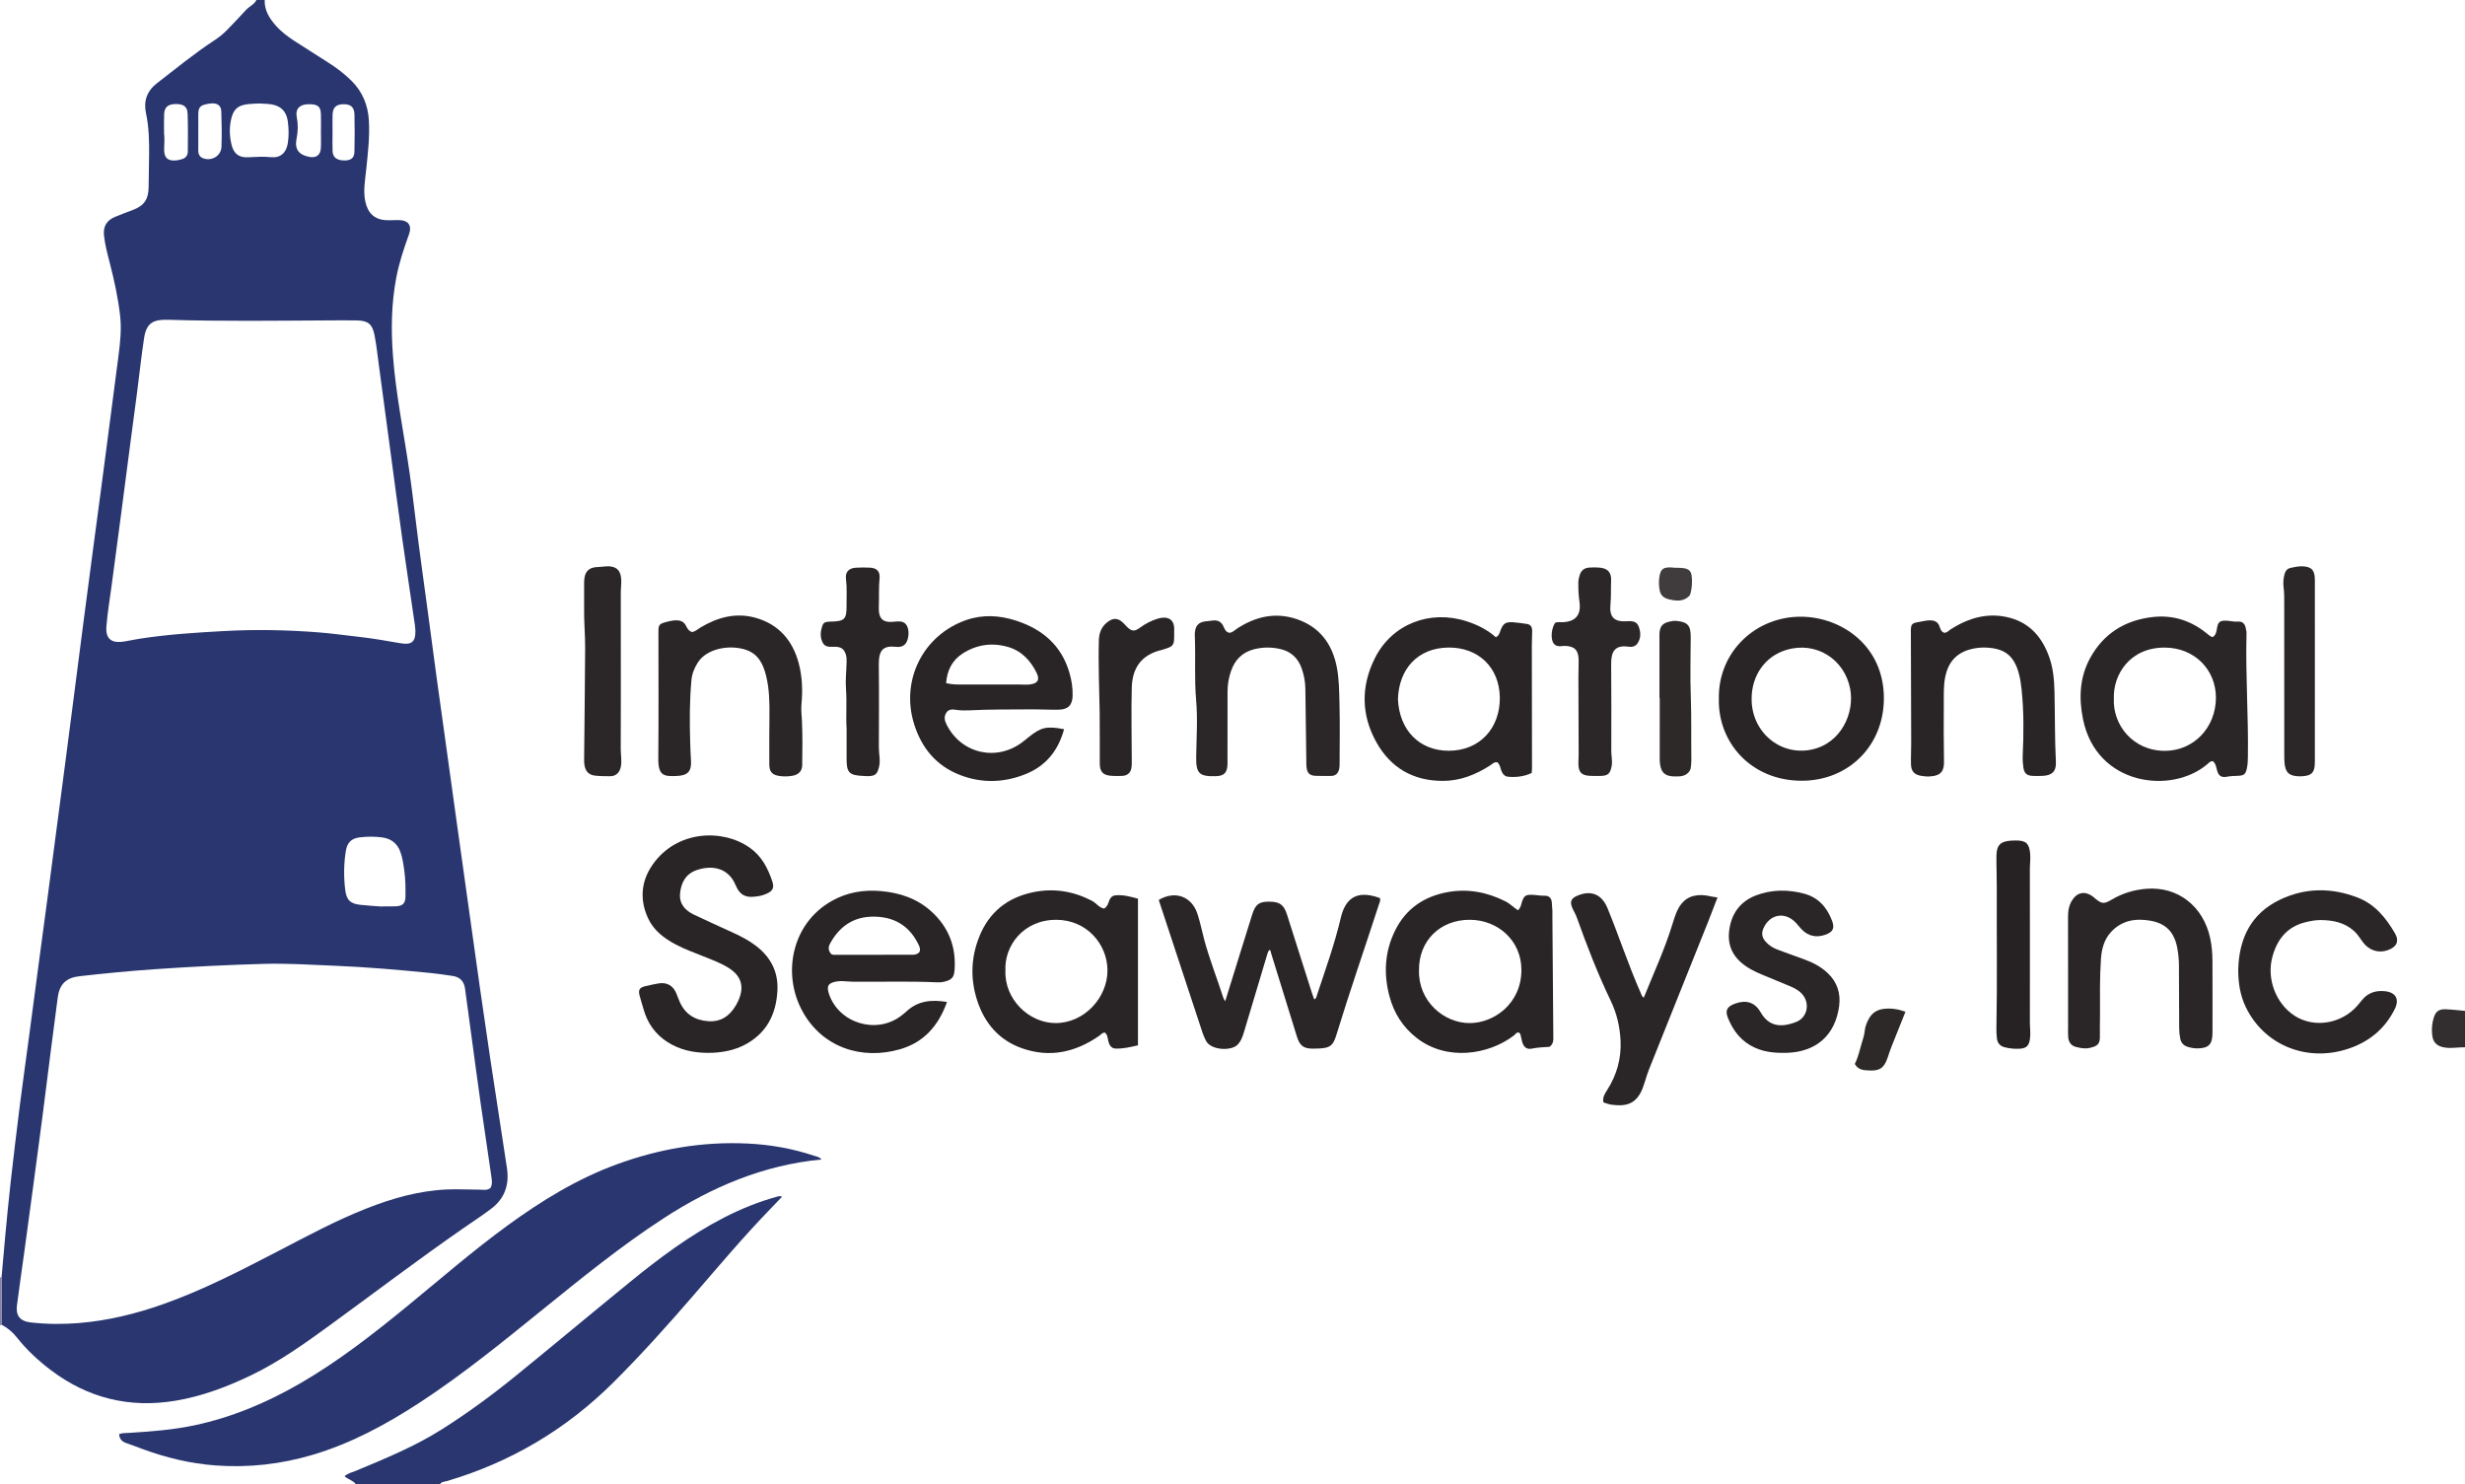 <?xml version="1.0" encoding="iso-8859-1"?>
<!-- Generator: Adobe Illustrator 27.0.0, SVG Export Plug-In . SVG Version: 6.00 Build 0)  -->
<svg version="1.1" id="Layer_1" xmlns="http://www.w3.org/2000/svg" xmlns:xlink="http://www.w3.org/1999/xlink" x="0px" y="0px"
	 viewBox="0 0 1490 897" style="enable-background:new 0 0 1490 897;" xml:space="preserve">
<g>
	<path style="fill:#293670;" d="M160,0c-0.261,6.088,2.71,10.843,6.468,15.178c3.29,3.796,7.272,6.845,11.476,9.568
		c6.838,4.429,13.737,8.765,20.6,13.155c4.918,3.145,9.559,6.644,13.735,10.744c6.864,6.739,10.224,14.998,10.722,24.519
		c0.515,9.848-0.644,19.585-1.642,29.357c-0.654,6.402-1.929,12.813-0.522,19.355c1.496,6.958,5.54,10.848,12.588,11.203
		c2.489,0.125,4.994-0.084,7.491-0.059c5.897,0.059,8.287,3.194,6.251,8.781c-3.133,8.597-5.973,17.257-7.678,26.261
		c-2.932,15.482-3.144,31.063-1.976,46.735c1.796,24.089,6.773,47.712,10.155,71.568c1.983,13.991,3.518,28.046,5.349,42.06
		c1.809,13.845,3.747,27.673,5.609,41.511c1.796,13.35,3.534,26.708,5.36,40.054c2.163,15.813,4.394,31.616,6.591,47.424
		c1.808,13.006,3.6,26.014,5.416,39.02c2.505,17.947,5.025,35.892,7.539,53.838c2.167,15.471,4.304,30.946,6.512,46.411
		c2.043,14.317,4.123,28.629,6.259,42.933c2.185,14.63,4.459,29.246,6.693,43.868c1.155,7.557,2.328,15.111,3.455,22.673
		c1.468,9.855-1.331,18.185-9.354,24.295c-5.421,4.128-11.149,7.853-16.755,11.735c-27.371,18.956-53.869,39.113-80.779,58.704
		c-15.333,11.163-30.731,22.194-47.932,30.442c-14.603,7.002-29.671,12.662-45.658,15.322c-27.657,4.602-52.83-1.545-75.254-18.52
		c-7.596-5.75-14.545-12.178-20.466-19.672c-2.51-3.178-5.528-5.747-9.099-7.662c-0.067-9.615-0.134-19.229-0.2-28.844
		c0.719-8.114,1.393-16.232,2.168-24.341c1.045-10.922,2.056-21.85,3.285-32.752c1.77-15.691,3.643-31.372,5.623-47.039
		c1.771-14.017,3.759-28.007,5.629-42.012c1.804-13.51,3.569-27.025,5.368-40.536c1.844-13.839,3.725-27.672,5.561-41.512
		c1.836-13.842,3.633-27.69,5.452-41.534c1.84-14.007,3.696-28.011,5.525-42.02c1.85-14.177,3.679-28.356,5.511-42.535
		c1.81-14.01,3.599-28.023,5.424-42.032c1.826-14.01,3.677-28.017,5.533-42.024c1.856-14.008,3.745-28.011,5.595-42.019
		c1.806-13.676,3.581-27.356,5.367-41.034c1.571-12.032,3.157-24.063,4.701-36.099c0.995-7.76,1.809-15.517,0.939-23.372
		c-1.21-10.926-3.568-21.605-6.289-32.237c-1.397-5.457-2.888-10.902-3.493-16.559c-0.583-5.444,1.638-9.037,6.458-11.117
		c3.651-1.576,7.422-2.874,11.134-4.31c6.685-2.585,9.298-6.423,9.389-13.679c0.081-6.493,0.228-12.986,0.294-19.479
		c0.087-8.49-0.084-16.937-1.883-25.319c-1.562-7.28,0.579-13.419,6.646-18.105c11.457-8.849,22.665-18.028,34.789-25.982
		c2.798-1.836,5.393-3.899,7.701-6.319c3.79-3.974,7.648-7.889,11.322-11.968C150.657,3.849,153.651,2.786,155,0
		C156.667,0,158.333,0,160,0z M296.564,717.928c1.24-2.37,0.71-4.922,0.37-7.333c-2.067-14.646-4.339-29.262-6.426-43.905
		c-1.922-13.491-3.7-27.003-5.535-40.507c-1.298-9.554-2.578-19.109-3.883-28.662c-0.59-4.319-3.024-6.941-7.354-7.601
		c-4.436-0.676-8.879-1.353-13.343-1.792c-19.365-1.906-38.744-3.629-58.196-4.406c-14.271-0.57-28.519-1.525-42.826-1.122
		c-21.948,0.618-43.864,1.709-65.768,3.219c-15.267,1.053-30.488,2.529-45.685,4.258c-7.973,0.907-11.951,4.893-13.007,12.706
		c-1.381,10.214-2.682,20.44-3.988,30.664c-1.769,13.851-3.474,27.71-5.273,41.557c-1.863,14.339-3.79,28.67-5.715,43.001
		c-1.836,13.673-3.693,27.343-5.562,41.011c-1.374,10.044-2.879,20.072-4.139,30.13c-0.697,5.563,1.443,9.366,8.099,10.143
		c9.812,1.145,19.63,1.197,29.407,0.401c17.474-1.423,34.38-5.571,50.915-11.421c24.195-8.56,46.88-20.332,69.584-32.104
		c17.397-9.021,34.645-18.363,52.916-25.58c15.842-6.257,32.089-10.91,49.215-11.634c6.479-0.274,12.985,0.12,19.479,0.127
		C292.117,719.081,294.547,719.748,296.564,717.928z M251.093,381.46c-0.077-0.997-0.103-2.336-0.295-3.651
		c-2.546-17.428-5.199-34.84-7.656-52.28c-2.55-18.1-4.923-36.225-7.36-54.341c-2.282-16.961-4.534-33.926-6.824-50.886
		c-0.8-5.922-1.424-11.884-2.575-17.74c-1.32-6.714-3.898-8.729-10.594-8.885c-5.493-0.128-10.992-0.05-16.489-0.022
		c-32.459,0.165-64.915,0.631-97.376-0.363c-8.921-0.273-13.371,1.492-14.831,11.037c-1.658,10.841-2.799,21.761-4.212,32.64
		c-1.476,11.37-3.022,22.73-4.513,34.098c-1.816,13.84-3.592,27.685-5.412,41.524c-1.821,13.839-3.681,27.673-5.513,41.51
		c-1.091,8.237-2.508,16.451-3.136,24.724c-0.547,7.206,3.096,9.609,8.715,9.159c1.154-0.092,2.304-0.285,3.446-0.485
		c2.783-0.486,5.55-1.068,8.341-1.499c16.772-2.587,33.697-3.638,50.609-4.577c19.118-1.06,38.261-0.676,57.355,0.812
		c7.782,0.607,15.521,1.74,23.286,2.577c8.763,0.945,17.429,2.497,26.109,3.989C248.778,389.938,251.19,387.943,251.093,381.46z
		 M231.259,547.981c0.004-0.051,0.008-0.102,0.012-0.153c2.661,0,5.326,0.104,7.981-0.024c4.149-0.2,5.773-1.71,5.837-5.815
		c0.083-5.31,0.022-10.624-0.725-15.917c-0.534-3.786-1.047-7.551-2.356-11.166c-1.889-5.217-5.743-8.072-11.086-8.757
		c-4.453-0.571-8.982-0.568-13.441-0.02c-5.139,0.631-7.619,3.125-8.45,8.316c-1.241,7.753-1.307,15.567-0.367,23.345
		c0.755,6.247,3.053,8.436,9.203,9.131C222.313,547.423,226.793,547.638,231.259,547.981z M156.507,62.535
		c-2.599,0.174-5.11,0.179-7.568,0.54c-5.31,0.78-7.813,3.233-9.103,8.484c-1.296,5.279-1.149,10.549,0.105,15.794
		c1.307,5.467,4.338,7.979,9.958,7.713c4.604-0.217,9.132-0.538,13.785-0.069c5.877,0.592,9.373-2.606,10.29-8.449
		c0.701-4.463,0.593-8.973-0.031-13.429c-0.816-5.822-4.254-9.219-10.077-10.063C161.406,62.7,158.896,62.694,156.507,62.535z
		 M99.171,80.572c0.398,2.865,0.132,6.164,0.051,9.475c-0.134,5.473,2.301,7.522,7.741,6.86c0.976-0.119,1.929-0.438,2.889-0.677
		c2.443-0.608,3.655-2.325,3.673-4.693c0.057-7.626,0.179-15.262-0.127-22.877c-0.175-4.362-2.615-5.92-7.581-5.766
		c-4.419,0.136-6.438,1.96-6.616,6.325C99.054,72.851,99.171,76.494,99.171,80.572z M119.863,79.719
		c0,3.657,0.045,7.316-0.016,10.972c-0.041,2.415,0.732,4.24,3.157,5.054c5.145,1.726,10.661-1.601,10.864-6.994
		c0.267-7.123,0.129-14.27-0.099-21.399c-0.11-3.425-2.19-4.997-5.652-4.87c-1.152,0.042-2.305,0.274-3.441,0.502
		c-3.614,0.724-4.751,2.059-4.803,5.766C119.821,72.406,119.861,76.063,119.863,79.719z M193.979,79.009c0.008,0,0.017,0,0.025,0
		c0-3.33,0.085-6.662-0.021-9.988c-0.14-4.373-1.713-5.844-6.162-6.02c-0.665-0.026-1.334-0.037-1.997,0.003
		c-4.997,0.301-7.404,3.015-6.429,7.884c0.87,4.343,0.741,8.51-0.123,12.836c-1.279,6.404,1.229,9.827,7.559,11.087
		c4.264,0.849,6.872-0.992,7.11-5.316C194.132,86.009,193.979,82.504,193.979,79.009z M201.001,80.507
		c0,3.651-0.124,7.308,0.034,10.952c0.164,3.756,2.717,5.569,7.37,5.535c3.793-0.027,5.751-1.569,5.833-5.23
		c0.167-7.456,0.202-14.92,0.036-22.376c-0.105-4.725-2.289-6.524-6.954-6.388c-4.284,0.126-6.198,2.05-6.304,6.553
		C200.931,73.203,200.999,76.856,201.001,80.507z"/>
	<path style="fill:#293670;" d="M215,897c-1.671-2.309-4.65-2.75-6.717-4.729c1.904-1.777,4.419-2.269,6.678-3.21
		c17.794-7.411,35.646-14.718,52.018-25.055c15.64-9.875,30.537-20.822,44.877-32.483c22.999-18.702,45.731-37.733,68.711-56.46
		c17.947-14.626,36.43-28.519,57.133-39.143c10.366-5.319,21.121-9.662,32.378-12.717c0.792-0.215,1.623-0.408,2.625,0.155
		c-2.438,2.544-4.829,5.059-7.241,7.554c-15.982,16.53-30.793,34.101-45.813,51.487c-15.68,18.15-31.66,36.006-48.67,52.958
		c-28.527,28.43-61.985,48.319-100.546,59.769c-1.506,0.447-3.34,0.357-4.431,1.874C249,897,232,897,215,897z"/>
	<path style="fill:#322E30;" d="M1490,633c-4.128-0.056-8.236,0.844-12.385,0.143c-4.504-0.762-6.891-2.94-7.43-7.396
		c-0.442-3.658-0.145-7.326,0.991-10.849c1.157-3.588,3.128-5.008,7.114-4.862c3.91,0.142,7.807,0.629,11.71,0.964
		C1490,618.333,1490,625.667,1490,633z"/>
	<path style="fill:#8783A7;" d="M0,772c0.325,0.176,0.641,0.161,0.949-0.043c0.067,9.615,0.134,19.229,0.2,28.844
		C0.766,800.867,0.383,800.934,0,801C0,791.333,0,781.667,0,772z"/>
	<path style="fill:#293670;" d="M496.546,700.834c-35.018,3.328-66.239,16.587-95.325,35.478
		c-26.009,16.892-50.01,36.459-74.081,55.925c-23.946,19.365-47.825,38.816-73.669,55.669
		c-20.258,13.211-41.371,24.618-64.73,31.507c-19.044,5.617-38.453,7.783-58.197,6.364c-15.495-1.113-30.508-4.757-45.074-10.188
		c-2.95-1.1-5.884-2.257-8.873-3.239c-2.589-0.851-4.342-2.282-4.618-5.508c1.851-0.786,3.816-0.62,5.741-0.742
		c13.281-0.838,26.551-1.79,39.61-4.549c22.809-4.82,43.988-13.752,64.102-25.389c22.994-13.303,43.839-29.584,64.335-46.348
		c20.23-16.547,39.942-33.737,61.09-49.14c20.489-14.923,41.942-28.112,65.891-36.888c25.6-9.381,51.974-13.902,79.225-12.589
		c13.649,0.658,27.069,3.037,40.084,7.356C493.579,699.058,495.323,699.239,496.546,700.834z"/>
	<path style="fill:#2A2526;" d="M740.586,605.199c4.22-13.573,8.342-26.839,12.469-40.104c1.279-4.112,2.559-8.223,3.856-12.329
		c1.911-6.046,4.079-7.741,9.9-7.774c6.578-0.037,9.192,1.729,11.103,7.712c5.04,15.778,10.032,31.572,15.055,47.356
		c0.426,1.34,0.936,2.654,1.407,3.981c1.383-0.561,1.391-1.632,1.698-2.565c5.083-15.424,10.628-30.687,14.348-46.556
		c2.37-10.107,8.071-17.828,23.617-12.127c0.635,1.327-0.089,2.534-0.482,3.745c-8.599,26.461-17.727,52.748-25.88,79.355
		c-1.902,6.209-3.859,7.576-10.451,7.848c-1.164,0.048-2.33,0.072-3.495,0.084c-5.651,0.056-8.038-1.646-9.782-7.247
		c-5.219-16.764-10.381-33.545-15.582-50.315c-0.229-0.739-0.141-1.629-0.911-2.172c-0.971,0.779-1.2,1.907-1.534,3.024
		c-4.644,15.561-9.318,31.112-13.978,46.668c-0.862,2.877-1.829,5.672-4.08,7.845c-3.878,3.743-16.34,3.264-19.075-2.911
		c-0.602-1.36-1.303-2.688-1.767-4.094c-8.837-26.731-17.645-53.472-26.456-80.212c-0.051-0.156-0.056-0.328-0.082-0.492
		c9.745-5.779,19.848-2.206,23.35,8.497c1.645,5.027,2.653,10.259,4.023,15.379c3.216,12.017,7.843,23.573,11.621,35.407
		C739.671,603.809,740.101,604.341,740.586,605.199z"/>
	<path style="fill:#292426;" d="M427.971,636.386c-8.798-0.039-17.15-1.761-24.646-6.629c-7.288-4.733-11.971-11.364-14.295-19.711
		c-0.756-2.714-1.667-5.387-2.376-8.112c-0.977-3.757-0.128-5.061,3.754-5.938c2.592-0.585,5.186-1.192,7.808-1.606
		c4.826-0.762,8.493,1.272,10.467,5.725c0.806,1.818,1.402,3.729,2.221,5.54c3.338,7.387,9.201,11.024,17.189,11.587
		c7.745,0.546,12.965-3.211,16.723-9.561c0.591-0.998,1.113-2.044,1.583-3.105c3.589-8.111,1.76-14.573-5.671-19.352
		c-4.906-3.155-10.405-5.11-15.788-7.278c-5.534-2.229-11.161-4.259-16.444-7.053c-7.03-3.719-13.31-8.406-16.745-15.83
		c-5.242-11.331-4.244-22.557,2.842-32.604c14.502-20.563,41.995-21.729,58.586-10.094c7.179,5.035,10.952,12.374,13.646,20.333
		c1.387,4.099,0.097,6.093-3.999,7.718c-1.076,0.427-2.181,0.841-3.312,1.061c-8.228,1.604-12.04,0.234-14.986-6.743
		c-4.112-9.738-13.47-12.19-23.367-8.839c-6.62,2.242-9.489,7.605-10.087,14.146c-0.579,6.33,3.138,10.301,8.453,12.842
		c7.926,3.79,15.955,7.363,23.937,11.035c4.837,2.225,9.534,4.692,13.756,7.979c8.726,6.794,13.263,15.576,12.701,26.773
		c-0.717,14.277-6.402,25.621-19.351,32.637C444.305,634.701,436.638,636.392,427.971,636.386z"/>
	<path style="fill:#2A2526;" d="M1337.565,385.027c2.005-1.271,2.202-3.385,2.57-5.539c0.615-3.597,1.782-4.422,5.449-4.325
		c2.48,0.065,4.875,0.791,7.432,0.559c2.13-0.193,3.784,1.072,4.315,3.359c0.187,0.808,0.403,1.613,0.519,2.432
		c0.092,0.655,0.083,1.33,0.067,1.995c-0.61,24.621,1.222,49.214,0.844,73.833c-0.036,2.337-0.096,4.652-0.587,6.946
		c-0.783,3.651-1.683,4.493-5.276,4.623c-2.327,0.084-4.625,0.153-6.946,0.587c-3.242,0.607-4.969-0.61-5.833-3.898
		c-0.547-2.081-0.806-4.218-2.611-5.578c-1.452,0.026-2.24,0.968-3.096,1.712c-21.321,18.536-67.07,13.409-75.305-26.994
		c-2.585-12.685-2.074-25.247,4.224-36.836c8.024-14.763,20.79-22.871,37.43-24.902c12.957-1.581,24.231,2.286,34.101,10.635
		c0.505,0.427,1.051,0.815,1.62,1.15C1336.751,384.946,1337.118,384.935,1337.565,385.027z M1277.741,422.298
		c-0.737,15.539,11.275,31.554,30.906,31.533c17.339-0.018,30.727-14.03,30.798-32.04c0.066-16.636-12.583-30.307-30.972-30.371
		C1287.367,391.347,1277.181,407.88,1277.741,422.298z"/>
	<path style="fill:#292426;" d="M904.167,385.165c2.002-0.952,2.271-2.668,2.864-4.194c1.602-4.124,3.066-5.147,7.525-4.864
		c2.804,0.178,5.592,0.636,8.379,1.029c2.484,0.35,3.214,2.116,3.197,4.314c-0.025,3.156-0.203,6.311-0.2,9.466
		c0.02,24.475,0.07,48.95,0.099,73.425c0.001,0.824-0.118,1.648-0.212,2.889c-4.503,2.112-9.347,2.698-14.3,2.246
		c-2.15-0.196-3.394-1.904-4.095-3.928c-0.585-1.688-0.845-3.552-2.34-4.798c-1.974-0.319-3.068,1.071-4.425,1.942
		c-8.67,5.559-17.973,9.286-28.438,9.298c-17.84,0.02-31.471-7.741-40.155-23.2c-9.363-16.668-9.494-34.058-0.962-51.048
		c10.326-20.562,33.2-29.418,55.503-22.195C893.112,377.653,899.123,380.681,904.167,385.165z M845.005,422.608
		c0.804,18.579,12.824,31.187,30.706,31.173c18.989-0.015,31.029-13.938,30.874-31.988c-0.16-18.656-13.284-30.617-31.117-30.391
		C856.581,391.643,845.552,404.717,845.005,422.608z"/>
	<path style="fill:#292425;" d="M917.554,550.199c1.809-1.697,1.934-3.574,2.484-5.271c1.098-3.389,2.238-4.167,5.83-4.081
		c2.642,0.063,5.228,0.64,7.912,0.568c2.357-0.062,4.05,1.334,4.218,3.988c0.104,1.654,0.299,3.303,0.362,4.958
		c0.063,1.662,0,3.329,0.012,4.994c0.18,23.452,0.369,46.903,0.54,70.355c0.018,2.468,0.407,5.077-2.291,7.016
		c-3.342,0.248-6.962,0.319-10.557,1.074c-3.192,0.671-4.96-0.807-5.927-3.933c-0.293-0.946-0.388-1.952-0.672-2.901
		c-0.28-0.938-0.285-1.997-1.084-2.754c-1.676-0.598-2.298,0.935-3.289,1.688c-15.465,11.746-40.487,15.482-58.476,1.687
		c-8.604-6.598-14.109-15.275-16.835-25.77c-3.507-13.504-2.721-26.653,3.445-39.244c6.556-13.388,17.688-20.851,32.111-23.394
		c12.151-2.143,23.711,0.094,34.715,5.661C912.766,546.212,914.78,548.45,917.554,550.199z M857.738,586.423
		c-0.52,18.654,14.919,31.948,30.543,31.967c14.649,0.018,31.281-11.621,31.359-32.005c0.069-17.913-14.258-30.28-30.969-30.435
		C870.34,555.781,857.507,568.851,857.738,586.423z"/>
	<path style="fill:#292425;" d="M667.41,549.188c2.123-1.412,2.487-3.279,3.115-4.965c0.649-1.743,1.927-2.855,3.64-3.033
		c4.673-0.485,9.093,0.752,13.696,2.016c0,29.653,0,58.898,0,88.605c-4.645,1.109-9.125,2.158-13.717,1.953
		c-2.333-0.104-3.603-2.045-4.181-4.362c-0.466-1.867-0.402-4.015-2.192-5.311c-1.571,0.088-2.343,1.297-3.407,2.035
		c-14.39,9.979-29.996,13.399-46.75,7.432c-13.738-4.893-22.485-15.092-26.938-28.823c-4.188-12.916-3.826-25.807,1.237-38.507
		c5.978-14.995,17.158-23.782,32.717-26.969c12.29-2.517,24.084-0.638,35.29,5.15C662.575,545.776,664.266,548.588,667.41,549.188z
		 M607.74,586.694c-0.661,17.354,14.288,31.66,30.288,31.683c17.47,0.025,31.488-15.495,31.397-31.959
		c-0.086-15.688-12.512-30.398-30.854-30.462C618.457,555.886,606.979,571.844,607.74,586.694z"/>
	<path style="fill:#292426;" d="M572.424,605.623c-5.162,14.407-13.948,24.376-28.28,28.542
		c-23.264,6.762-47.11-1.018-59.105-22.948c-12.464-22.787-6.402-53.253,17.982-66.792c9.121-5.065,18.958-6.73,29.327-5.831
		c11.578,1.005,22.144,4.542,30.807,12.485c10.312,9.454,14.88,21.357,13.833,35.302c-0.344,4.587-1.891,5.933-6.323,7.022
		c-1.666,0.409-3.311,0.393-4.955,0.319c-16.812-0.759-33.632-0.144-50.447-0.36c-1.99-0.026-3.977-0.275-5.968-0.332
		c-1.158-0.033-2.338-0.001-3.477,0.191c-5.323,0.895-6.409,2.801-4.606,7.928c6.116,17.39,28.5,24.115,43.271,12.993
		c1.194-0.899,2.379-1.825,3.475-2.84C554.798,604.966,562.905,604.031,572.424,605.623z M502.615,576.812
		c0.615,0.165,0.936,0.326,1.256,0.326c15.818-0.011,31.635-0.043,47.453-0.05c1.724-0.001,3.307-0.241,4.434-1.654
		c0.872-1.978-0.099-3.64-0.908-5.235c-5.612-11.068-14.892-16.202-27.068-16.156c-11.944,0.044-20.408,5.926-26.025,16.266
		C500.486,572.649,500.594,574.711,502.615,576.812z"/>
	<path style="fill:#292426;" d="M643.193,440.751c-3.552,13.078-11.092,22.257-23.289,27.152
		c-12.967,5.204-26.266,5.621-39.384,0.613c-14.494-5.533-23.461-16.326-28.013-30.992c-8.187-26.377,5.491-53.646,31.441-62.704
		c10.137-3.538,20.267-2.909,30.261,0.331c15.781,5.117,27.275,14.8,32.15,31.237c1.381,4.656,2.133,9.407,1.993,14.243
		c-0.161,5.592-2.771,8.217-8.379,8.316c-5.656,0.1-11.318-0.23-16.976-0.183c-12.312,0.101-24.628-0.063-36.934,0.582
		c-2.641,0.139-5.3,0.112-7.964-0.277c-2.25-0.328-4.674-0.659-6.204,1.901c-1.486,2.487-0.838,4.771,0.332,7.088
		c8.913,17.651,30.437,22.435,46.128,10.245c1.183-0.919,2.327-1.887,3.5-2.818C629.386,439.506,632.588,438.763,643.193,440.751z
		 M571.89,412.923c3.701,0.883,6.86,0.835,10.023,0.83c11.327-0.017,22.655-0.005,33.982-0.008c2.323-0.001,4.685,0.244,6.962-0.087
		c4.531-0.658,5.751-2.858,3.746-6.96c-3.642-7.45-9.082-13.258-17.204-15.636c-9.741-2.852-19.203-1.484-27.704,4.069
		C575.516,399.167,572.452,405.284,571.89,412.923z"/>
	<path style="fill:#292426;" d="M1038.993,422.418c-0.58-28.573,22.586-50.126,50.317-49.651
		c23.874,0.41,49.359,17.511,49.418,49.186c0.053,28.614-21.233,50.001-49.746,49.95
		C1058.221,471.848,1038.332,448.46,1038.993,422.418z M1058.79,422.181c-0.255,19.954,17.015,34.871,36.171,30.916
		c17.934-3.703,26.185-22.195,23.398-36.761c-3.403-17.786-20.453-28.917-38.541-23.52
		C1067.033,396.632,1058.861,408.098,1058.79,422.181z"/>
	<path style="fill:#2B2628;" d="M743.063,382.479c1.933-0.048,3.144-1.518,4.65-2.505c11.136-7.297,23.149-10.108,36.026-5.778
		c13.651,4.59,21.364,14.622,24.205,28.531c1.503,7.357,1.526,14.88,1.719,22.332c0.314,12.126,0.092,24.267,0.073,36.401
		c-0.002,1.154-0.009,2.348-0.286,3.455c-0.623,2.491-2.086,4.11-4.89,4.084c-3.164-0.03-6.336,0.109-9.491-0.065
		c-3.522-0.194-4.921-1.671-5.335-5.297c-0.15-1.316-0.093-2.658-0.111-3.988c-0.194-14.476-0.383-28.952-0.577-43.428
		c-0.056-4.192-0.852-8.276-2.22-12.205c-2.113-6.067-6.305-10.118-12.6-11.642c-5.395-1.306-10.875-1.305-16.269,0.081
		c-7.003,1.8-11.524,6.388-13.832,13.119c-1.35,3.936-2.112,8.03-2.116,12.226c-0.012,13.491-0.019,26.982-0.028,40.473
		c-0.001,1.332,0.057,2.667-0.008,3.996c-0.242,4.934-2.163,6.766-7.154,6.891c-10.036,0.252-11.906-1.711-11.765-11.785
		c0.158-11.323,0.966-22.721-0.021-33.954c-1.125-12.803-0.301-25.554-0.776-38.315c-0.037-0.998-0.117-2.016,0.032-2.993
		c0.173-1.14,0.362-2.365,0.914-3.343c2.074-3.671,5.998-3.048,9.303-3.625c2.737-0.478,5.298,0.138,6.78,2.984
		C740.179,379.841,740.643,381.984,743.063,382.479z"/>
	<path style="fill:#2A2526;" d="M1250.078,588.909c0-11.657,0.036-23.315-0.021-34.971c-0.018-3.581,0.643-6.963,2.583-9.962
		c3.086-4.77,7.849-5.517,12.402-2.091c0.397,0.299,0.75,0.656,1.133,0.976c4.241,3.543,5.535,3.712,10.183,0.952
		c6.552-3.891,13.682-6.044,21.201-6.616c18.913-1.441,34.205,10.549,38.396,29.769c0.997,4.574,1.366,9.203,1.389,13.848
		c0.073,14.488,0.037,28.976,0.023,43.465c-0.007,6.934-2.306,9.364-9.16,9.4c-1.968,0.01-4.008-0.358-5.89-0.951
		c-2.321-0.732-3.903-2.333-4.432-4.917c-0.438-2.136-0.64-4.254-0.645-6.428c-0.027-12.654-0.129-25.307-0.146-37.961
		c-0.005-3.51-0.37-6.96-1.009-10.407c-1.75-9.435-6.707-14.813-16.137-16.497c-8.915-1.592-17.288-0.308-23.838,6.721
		c-4.287,4.6-5.749,10.37-6.173,16.455c-0.788,11.294-0.552,22.609-0.562,33.917c-0.004,4.139-0.185,8.271-0.069,12.42
		c0.139,4.98-1.362,6.303-6.235,7.372c-2.905,0.638-5.661,0.055-8.365-0.643c-2.868-0.74-4.33-2.986-4.562-5.888
		c-0.159-1.985-0.063-3.992-0.063-5.989C1250.075,610.225,1250.077,599.567,1250.078,588.909z"/>
	<path style="fill:#292426;" d="M1175.267,382.462c1.595,0.079,2.529-1.215,3.759-2.006c11.059-7.108,22.988-10.518,35.984-6.997
		c12.445,3.371,19.727,12.328,23.811,24.131c2.302,6.654,2.876,13.648,3.041,20.607c0.334,14.128,0.13,28.264,0.838,42.389
		c0.283,5.645-2.31,8.157-8.088,8.382c-1.995,0.078-4.001,0.118-5.993,0.013c-3.511-0.186-5.059-1.549-5.568-5.109
		c-0.328-2.294-0.504-4.648-0.4-6.959c0.596-13.307,0.733-26.605-0.639-39.874c-0.323-3.131-0.757-6.284-1.53-9.328
		c-2.856-11.237-8.53-15.84-20.09-16.297c-3.306-0.131-6.62,0.246-9.85,1.172c-8.382,2.404-12.998,8.081-14.713,16.47
		c-1.113,5.444-0.854,10.939-0.883,16.418c-0.06,11.489-0.102,22.981,0.116,34.466c0.105,5.528-1.149,8.966-8.725,9.379
		c-1.642,0.09-3.323-0.095-4.955-0.347c-4.18-0.646-6.151-2.743-6.264-7.015c-0.114-4.323,0.137-8.654,0.128-12.981
		c-0.036-18.315-0.11-36.631-0.168-54.946c-0.013-4.158-0.009-8.316-0.034-12.473c-0.024-4.167,0.562-4.921,4.589-5.558
		c2.288-0.362,4.518-1.015,6.88-1.026c2.775-0.013,4.797,0.797,5.837,3.615C1172.903,380.081,1173.276,381.872,1175.267,382.462z"/>
	<path style="fill:#2A2526;" d="M418.357,382.041c2.086-0.406,3.398-1.758,4.952-2.689c10.362-6.212,21.405-9.279,33.363-5.943
		c14.077,3.927,22.47,13.728,26.137,27.524c2.143,8.063,2.418,16.407,1.645,24.755c-0.306,3.306,0.122,6.607,0.278,9.912
		c0.422,8.973,0.3,17.978,0.166,26.967c-0.053,3.55-2.26,5.723-5.913,6.337c-2.455,0.413-4.952,0.521-7.459,0.192
		c-4.679-0.614-6.491-2.436-6.51-7.118c-0.039-9.664-0.021-19.329,0.081-28.993c0.088-8.337-0.013-16.655-2.087-24.791
		c-1.743-6.836-4.635-12.878-11.978-15.379c-9.974-3.397-23.904-0.869-29.282,7.714c-2.069,3.303-3.474,6.788-3.817,10.654
		c-1.105,12.452-1.139,24.93-0.738,37.412c0.117,3.651,0.207,7.299,0.467,10.954c0.489,6.888-2.102,9.277-8.935,9.493
		c-7.147,0.226-10.908,0.102-10.809-10.493c0.239-25.492,0.079-50.988,0.082-76.483c0.001-4.483,0.37-4.908,4.804-6.139
		c1.77-0.491,3.525-0.869,5.378-0.965c2.933-0.152,5.219,0.637,6.573,3.45C415.473,379.907,416.309,381.37,418.357,382.041z"/>
	<path style="fill:#2A2526;" d="M1352.932,586.087c0.468-18.91,7.737-33.988,25.41-42.37c15.315-7.264,31.216-7.252,46.955-1.12
		c10.276,4.003,16.911,12.193,22.276,21.378c2.886,4.942,1.151,8.444-4.362,10.376c-5.553,1.946-11.265,0.11-14.982-4.941
		c-1.674-2.274-3.108-4.707-5.244-6.634c-5.809-5.238-12.905-6.632-20.348-6.665c-2.957-0.013-5.97,0.565-8.866,1.256
		c-11.214,2.676-17.332,10.308-20.227,21.069c-3.529,13.12,2.026,28.025,13.317,35.43c11.716,7.683,28.233,5.125,37.998-5.898
		c0.993-1.121,1.932-2.292,2.868-3.462c3.689-4.614,8.669-6.034,14.246-5.341c6.338,0.787,8.412,4.973,5.596,10.673
		c-5.743,11.626-14.862,19.354-27.029,23.681c-25.276,8.989-51.629-1.325-62.977-24.667
		C1354.064,601.655,1352.912,594.022,1352.932,586.087z"/>
	<path style="fill:#2A2526;" d="M993.616,603.007c5.996-14.851,12.72-29.367,17.398-44.692c0.823-2.696,1.65-5.366,2.843-7.943
		c2.986-6.451,7.872-9.555,15.026-9.343c3.041,0.09,5.813,1.088,9.291,1.414c-1.955,5.07-3.668,9.658-5.486,14.203
		c-12.005,30.003-24.041,59.994-36.036,90.001c-0.858,2.147-1.469,4.393-2.199,6.591c-0.469,1.412-0.9,2.839-1.428,4.229
		c-3.908,10.296-10.434,11.363-18.988,10.247c-1.61-0.21-3.158-0.892-4.834-1.385c-0.633-2.978,0.813-5.193,2.239-7.424
		c5.805-9.08,8.632-19.021,8.132-29.779c-0.389-8.365-2.265-16.545-5.87-24.049c-7.912-16.468-14.497-33.443-20.622-50.624
		c-0.718-2.013-1.913-3.85-2.745-5.829c-1.505-3.581-0.645-5.596,2.901-7.139c8.449-3.677,14.955-1.05,18.468,7.523
		c6.972,17.017,12.672,34.533,20.125,51.363C992.233,601.282,992.377,602.3,993.616,603.007z"/>
	<path style="fill:#2A2526;" d="M1077.437,636.381c-7.966,0.013-15.485-1.413-22.091-6.302c-5.14-3.803-8.446-8.92-10.806-14.671
		c-1.924-4.689-0.684-6.955,4.203-8.768c6.531-2.424,11.953-0.935,15.407,5.086c4.921,8.579,12.031,9.658,21.528,6.001
		c6.934-2.67,8.592-11.477,3.551-16.988c-2.068-2.261-4.73-3.612-7.512-4.761c-5.669-2.34-11.35-4.65-16.998-7.039
		c-2.136-0.904-4.254-1.885-6.279-3.011c-8.843-4.919-14.348-12.052-13.305-22.594c1.026-10.376,6.286-18.285,16.204-22.091
		c9.564-3.67,19.594-3.689,29.41-1.022c8.482,2.304,13.755,8.435,16.736,16.508c1.646,4.456,0.293,6.776-4.313,8.318
		c-5.418,1.813-10.167,0.773-14.163-3.345c-1.158-1.194-2.171-2.527-3.294-3.757c-6.523-7.144-15.91-5.601-19.779,3.158
		c-1.305,2.953-0.869,5.452,1.131,7.841c1.98,2.365,4.527,3.942,7.344,5.017c5.416,2.067,10.896,3.964,16.336,5.968
		c5.182,1.909,10.016,4.422,14.067,8.268c5.755,5.464,7.91,12.285,6.873,19.96c-2.38,17.617-13.852,27.691-31.746,28.22
		C1079.104,636.403,1078.27,636.381,1077.437,636.381z"/>
	<path style="fill:#2B2628;" d="M940.018,376.445c1.411-0.651,2.93-0.305,4.408-0.358c7.94-0.284,11.433-4.364,10.305-12.346
		c-0.562-3.976-0.775-7.941-0.672-11.944c0.04-1.529,0.414-2.948,0.882-4.377c0.878-2.679,2.785-4.107,5.498-4.342
		c1.984-0.172,4-0.155,5.989-0.028c5.249,0.336,7.672,2.76,7.43,7.941c-0.225,4.819,0.083,9.637-0.405,14.463
		c-0.756,7.474,2.327,10.575,9.786,10.045c3.02-0.215,5.962-0.12,7.203,2.982c1.382,3.454,1.588,7.197-0.676,10.483
		c-1.223,1.775-3.301,2.24-5.369,1.935c-8.333-1.228-10.565,3.002-10.509,10.447c0.133,17.485,0.139,34.972,0.073,52.458
		c-0.012,3.147,0.825,6.24,0.189,9.435c-0.86,4.32-2.18,5.66-6.585,5.756c-2.329,0.051-4.67,0.087-6.991-0.078
		c-4.483-0.318-6.275-2.138-6.469-6.569c-0.094-2.156,0.144-4.325,0.138-6.487c-0.04-15.645-0.115-31.29-0.15-46.935
		c-0.007-3.328,0.202-6.659,0.141-9.985c-0.111-6.066-2.51-8.433-8.519-8.549c-0.99-0.019-1.987,0.262-2.975,0.225
		c-1.965-0.073-3.456-0.867-4.228-2.857C937.333,384.712,937.966,379.458,940.018,376.445z"/>
	<path style="fill:#292425;" d="M511.745,440.669c-0.518-7.956,0.256-15.945-0.369-23.926c-0.426-5.435,0.222-10.952,0.36-16.433
		c0.038-1.493,0.04-2.976-0.392-4.454c-0.923-3.159-2.346-4.493-5.497-4.889c-0.493-0.062-0.998-0.051-1.497-0.046
		c-2.66,0.024-5.579,0.439-7.06-2.481c-1.764-3.476-1.364-7.148-0.023-10.656c0.68-1.78,2.453-2.005,4.209-2.036
		c9.191-0.165,10.34-1.25,10.235-10.303c-0.06-5.144,0.326-10.284-0.352-15.442c-0.555-4.224,1.671-6.588,5.987-6.865
		c2.82-0.181,5.666-0.164,8.49-0.027c4.119,0.199,6.235,2.271,5.818,6.43c-0.567,5.658-0.196,11.304-0.441,16.949
		c-0.329,7.59,2.326,10.138,9.674,9.267c4.366-0.518,6.316,0.265,7.554,3.031c1.448,3.238,0.628,8.84-1.569,10.8
		c-1.484,1.324-3.273,1.61-5.138,1.4c-7.795-0.877-10.643,1.736-10.535,10.89c0.198,16.652,0.088,33.309,0.033,49.963
		c-0.013,3.962,1.102,7.877,0.053,11.899c-1.078,4.134-2.089,5.216-6.41,5.397c-0.989,0.041-1.985-0.09-2.979-0.129
		c-8.729-0.347-10.257-2.017-10.163-10.867C511.795,452.319,511.745,446.494,511.745,440.669z"/>
	<path style="fill:#2B2628;" d="M353.081,367.001c0-4.994-0.002-9.989,0.001-14.983c0.003-6.556,2.885-9.207,8.474-9.304
		c2.805-0.049,5.586-0.819,8.424-0.171c2.891,0.659,4.489,2.264,5.186,5.287c0.813,3.522,0.064,6.939,0.076,10.399
		c0.039,11.162,0.015,22.325,0.015,33.487c0,20.326,0.048,40.651-0.047,60.976c-0.016,3.467,0.725,6.864,0.119,10.422
		c-0.676,3.963-3.097,6.097-6.608,6.055c-2.992-0.036-6.004-0.003-8.967-0.343c-3.679-0.422-5.672-2.358-6.39-5.983
		c-0.32-1.613-0.285-3.313-0.27-4.972c0.202-21.974,0.499-43.947,0.613-65.922C353.75,383.634,352.912,375.327,353.081,367.001z"/>
	<path style="fill:#262122;" d="M1227.001,570.971c0,15.654,0.024,31.308-0.019,46.962c-0.009,3.319,0.539,6.622,0.059,9.96
		c-0.584,4.064-1.979,5.671-5.976,5.969c-3.157,0.235-6.306-0.106-9.39-0.879c-2.741-0.688-4.255-2.536-4.602-5.252
		c-0.252-1.972-0.349-3.98-0.311-5.969c0.542-28.471,0.108-56.945,0.221-85.417c0.025-6.323-0.271-12.648-0.206-18.969
		c0.067-6.574,2.401-8.853,9.042-9.285c0.996-0.065,1.997-0.094,2.995-0.083c5.838,0.062,7.674,1.841,8.302,7.541
		c0.368,3.345-0.158,6.639-0.144,9.961C1227.038,540.661,1227.001,555.816,1227.001,570.971z"/>
	<path style="fill:#292426;" d="M709.74,383.226c0,0.667,0.011,1.333-0.002,2c-0.085,4.51-0.795,5.477-4.984,6.815
		c-0.791,0.253-1.567,0.569-2.374,0.754c-12.969,2.972-17.97,11.532-18.272,22.837c-0.386,14.483-0.025,28.986-0.002,43.481
		c0.003,1.659,0.056,3.342-0.19,4.973c-0.444,2.953-2.371,4.689-5.388,4.877c-2.157,0.134-4.335,0.1-6.494-0.017
		c-5.179-0.281-7.225-2.297-7.266-7.439c-0.081-10.164,0.097-20.331-0.054-30.493c-0.217-14.64-0.905-29.272-0.491-43.923
		c0.12-4.233,1.353-7.82,4.598-10.595c3.981-3.404,7.221-3.187,10.78,0.663c0.452,0.489,0.87,1.012,1.344,1.479
		c3.081,3.039,4.716,3.282,8.246,0.677c3.253-2.401,6.749-4.17,10.597-5.364c5.313-1.648,10.422-0.344,9.957,7.277
		C709.704,381.891,709.739,382.56,709.74,383.226z"/>
	<path style="fill:#2B2628;" d="M1399.25,405.478c0,17.647,0.002,35.294-0.005,52.941c-0.001,1.496,0.023,3-0.116,4.487
		c-0.36,3.872-2.032,5.604-5.864,6.123c-1.15,0.156-2.322,0.233-3.481,0.207c-6.103-0.138-8.396-2.274-8.893-8.315
		c-0.136-1.653-0.135-3.321-0.135-4.982c-0.007-30.133,0.002-60.266-0.016-90.4c-0.002-3.486,0.077-6.963-0.394-10.455
		c-0.352-2.611-0.131-5.29,0.527-7.916c0.497-1.982,1.633-3.432,3.49-3.844c2.738-0.607,5.533-1.277,8.379-0.97
		c4.445,0.478,6.106,2.237,6.449,6.715c0.101,1.325,0.055,2.662,0.056,3.993C1399.251,370.534,1399.25,388.006,1399.25,405.478z"/>
	<path style="fill:#2D2929;" d="M1003.076,422.002c0-11.982,0-23.964,0.001-35.945c0-1.165-0.065-2.336,0.028-3.494
		c0.33-4.109,1.917-5.844,5.911-6.818c1.475-0.36,2.93-0.591,4.435-0.44c6.724,0.672,8.546,2.773,8.523,9.644
		c-0.039,11.984-0.398,23.981,0.049,35.947c0.473,12.641,0.151,25.271,0.337,37.904c0.022,1.489-0.096,2.985-0.251,4.468
		c-0.084,0.81-0.215,1.694-0.609,2.381c-2.203,3.842-6.094,3.728-9.691,3.632c-3.379-0.091-6.624-1.019-7.822-4.924
		c-0.593-1.934-0.756-3.888-0.75-5.902c0.035-12.15,0.017-24.301,0.017-36.452C1003.195,422.002,1003.135,422.002,1003.076,422.002z
		"/>
	<path style="fill:#2D2929;" d="M1121.154,643.085c2.054-4.01,2.929-8.387,4.222-12.636c0.725-2.381,1.523-4.695,1.757-7.217
		c0.246-2.648,1.22-5.14,2.53-7.485c1.919-3.437,4.807-5.389,8.708-5.91c4.539-0.607,8.885,0.073,13.404,1.688
		c-2.969,7.432-5.87,14.633-8.716,21.856c-0.789,2.001-1.413,4.067-2.119,6.102c-2.151,6.2-4.894,7.986-11.638,7.525
		C1126.324,646.804,1123.262,646.735,1121.154,643.085z"/>
	<path style="fill:#403B3C;" d="M1012.409,343.172c9.292-0.094,10.612,1.234,10.298,10.036c-0.059,1.647-0.377,3.297-0.718,4.916
		c-0.166,0.787-0.486,1.685-1.038,2.224c-3.408,3.329-7.564,2.914-11.695,2.008c-4.052-0.888-5.724-2.762-6.238-6.687
		c-0.28-2.136-0.344-4.271-0.055-6.441c0.695-5.2,2.182-6.502,7.508-6.23C1011.299,343.04,1012.123,343.146,1012.409,343.172z"/>
</g>
</svg>

